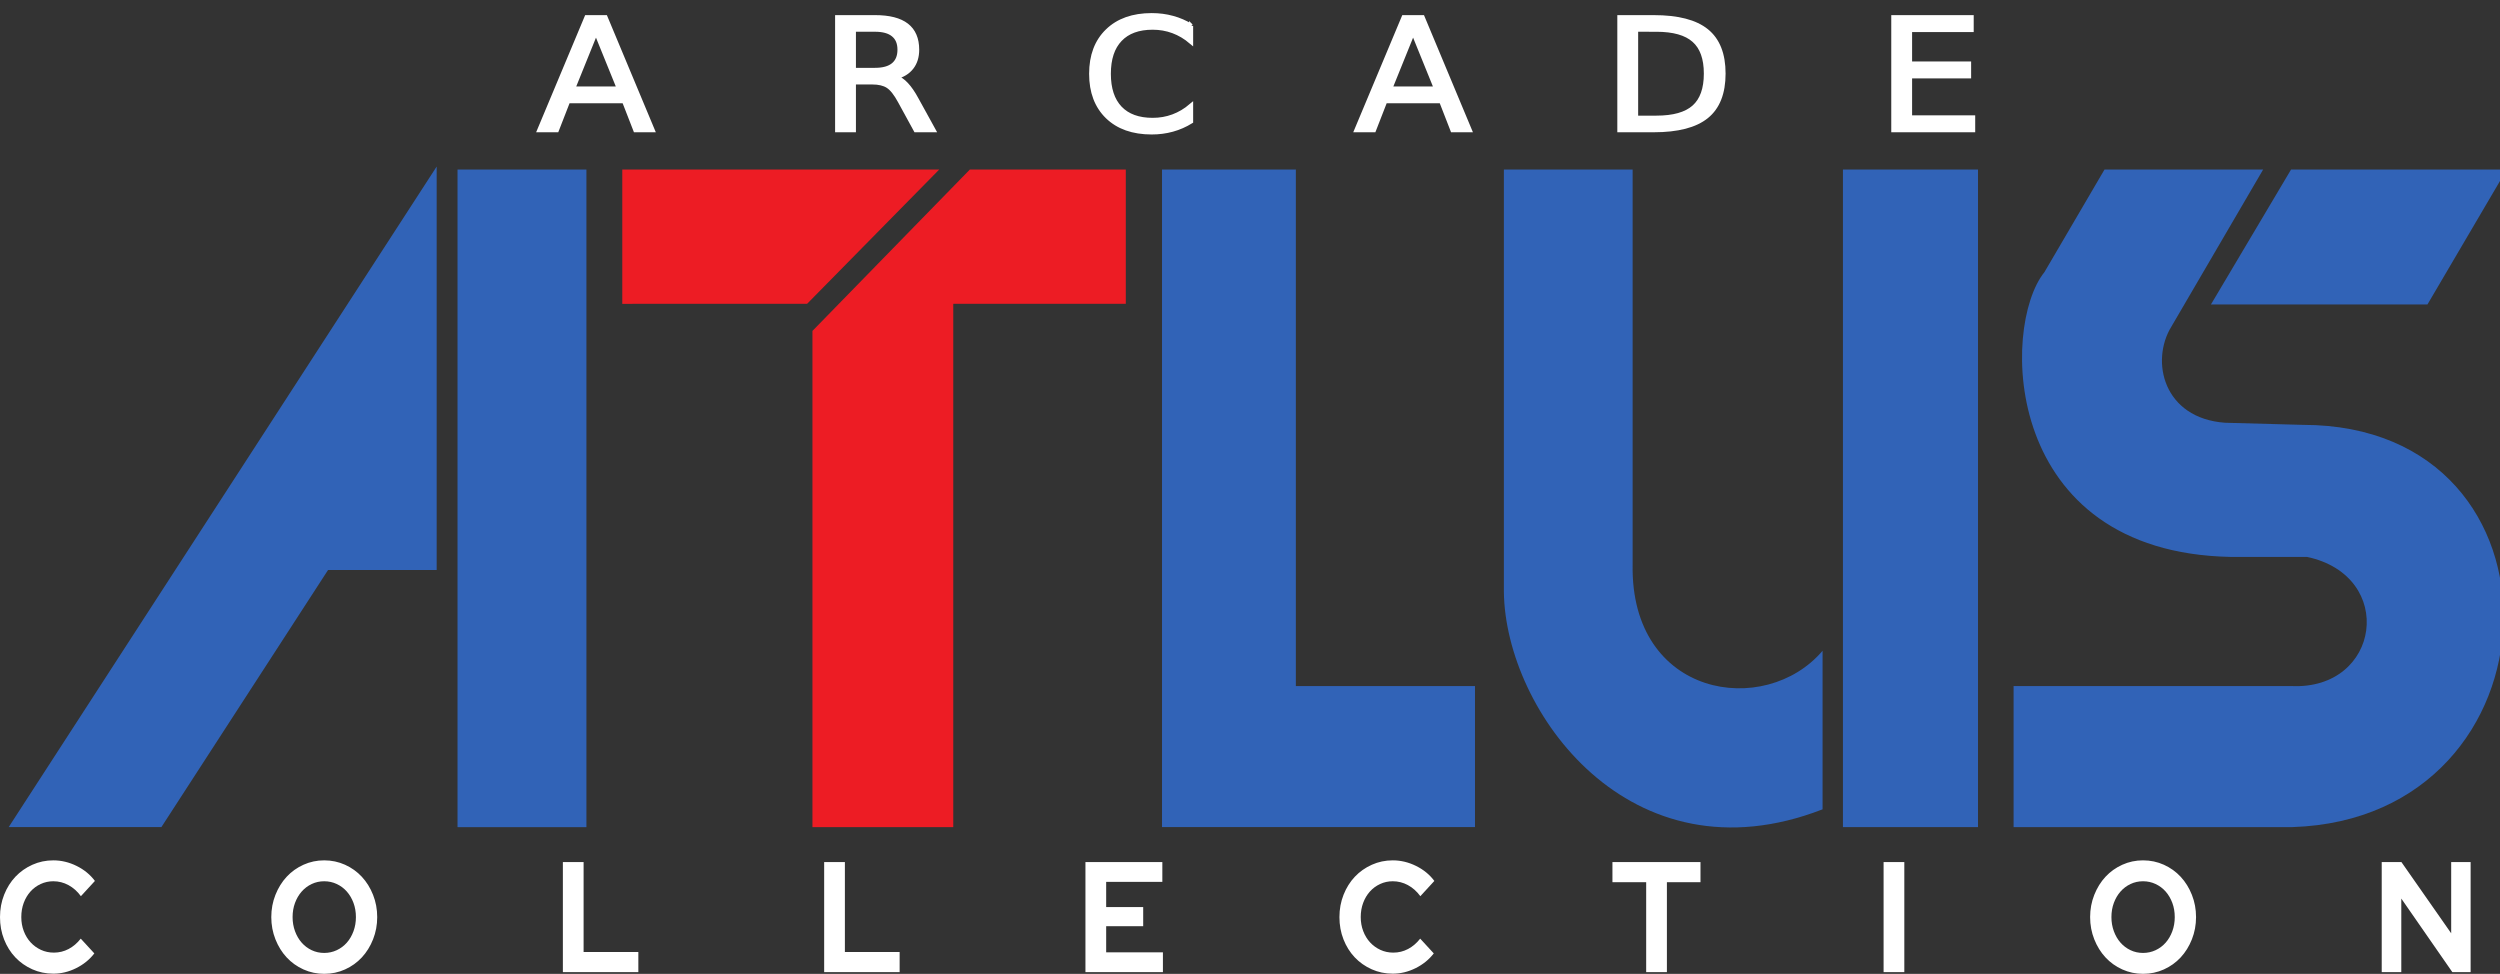 <?xml version="1.0" encoding="UTF-8" standalone="no"?>
<svg
   xmlns:dc="http://purl.org/dc/elements/1.1/"
   xmlns:cc="http://creativecommons.org/ns#"
   xmlns:rdf="http://www.w3.org/1999/02/22-rdf-syntax-ns#"
   xmlns:svg="http://www.w3.org/2000/svg"
   xmlns="http://www.w3.org/2000/svg"
   xmlns:sodipodi="http://sodipodi.sourceforge.net/DTD/sodipodi-0.dtd"
   xmlns:inkscape="http://www.inkscape.org/namespaces/inkscape"
   width="429.849"
   height="167.441"
   viewBox="0 0 429.849 167.441"
   version="1.1"
   id="svg29"
   sodipodi:docname="atlus.svg"
   inkscape:version="0.92.5 (2060ec1f9f, 2020-04-08)">
  <rect x="0" y="0" width="429.849" height="167.441" fill="#333333" stroke="none"/>
  <defs
     id="defs33">
    <clipPath
       id="clipPath3361"
       clipPathUnits="userSpaceOnUse">
      <path
         id="path3363"
         d="M 0,864 H 1296 V 0 H 0 Z"
         inkscape:connector-curvature="0" />
    </clipPath>
  </defs>
  <sodipodi:namedview
     pagecolor="#ffffff"
     bordercolor="#666666"
     borderopacity="1"
     objecttolerance="10"
     gridtolerance="10"
     guidetolerance="10"
     inkscape:pageopacity="0"
     inkscape:pageshadow="2"
     inkscape:window-width="1366"
     inkscape:window-height="743"
     id="namedview31"
     showgrid="false"
     inkscape:pagecheckerboard="true"
     inkscape:zoom="0.97481307"
     inkscape:cx="269.34229"
     inkscape:cy="144.854"
     inkscape:window-x="0"
     inkscape:window-y="0"
     inkscape:window-maximized="1"
     inkscape:current-layer="svg29" />
  <title
     id="title14">mainlogo</title>
  <g
     transform="matrix(0.429,0,0,0.429,-91.256,-178.624)"
     id="layer1"
     inkscape:label="Layer 1">
    <g
       transform="matrix(2.233,0,0,2.233,-266.36,-921.579)"
       id="g4169">
      <g
         id="g3475"
         transform="matrix(8.397,0,0,-8.397,447.132,629.605)">
        <path
           inkscape:connector-curvature="0"
           d="m 0,0 h -2.861 v -14.055 h 6.69 v 3.015 H 0 Z"
           style="fill:#3163b7;fill-opacity:1;fill-rule:nonzero;stroke:none"
           id="path3477" />
      </g>
      <g
         id="g3479"
         transform="matrix(8.397,0,0,-8.397,507.578,629.605)">
        <path
           inkscape:connector-curvature="0"
           d="m 0,0 h -2.752 v -9.031 c 0.033,-2.544 2.698,-6.243 6.812,-4.644 v 3.389 C 2.835,-11.729 -0.054,-11.292 0,-8.436 Z"
           style="fill:#3163b7;fill-opacity:1;fill-rule:nonzero;stroke:none"
           id="path3481" />
      </g>
      <path
         inkscape:connector-curvature="0"
         d="m 545.326,747.626 h 24.243 V 629.602 H 545.326 Z"
         style="fill:#3163b7;fill-opacity:1;fill-rule:nonzero;stroke:none"
         id="path3483" />
      <g
         id="g3485"
         transform="matrix(8.397,0,0,-8.397,620.745,629.605)">
        <path
           inkscape:connector-curvature="0"
           d="m 0,0 h -3.391 l -1.284,-2.193 c -0.939,-1.162 -0.911,-5.993 3.986,-6.087 h 1.628 c 1.915,-0.408 1.571,-2.855 -0.342,-2.76 h -5.931 v -3.015 h 5.96 c 5.837,0.191 6.116,8.598 0.221,8.598 l -1.662,0.045 c -1.318,0.096 -1.601,1.319 -1.145,2.057 z"
           style="fill:#3163b7;fill-opacity:1;fill-rule:nonzero;stroke:none"
           id="path3487" />
      </g>
      <g
         id="g3489"
         transform="matrix(8.397,0,0,-8.397,625.755,629.605)">
        <path
           inkscape:connector-curvature="0"
           d="M 0,0 -1.712,-2.883 H 2.916 L 4.61,0 Z"
           style="fill:#3163b7;fill-opacity:1;fill-rule:nonzero;stroke:none"
           id="path3491" />
      </g>
      <g
         id="g3493"
         transform="matrix(8.397,0,0,-8.397,292.922,629.063)">
        <path
           inkscape:connector-curvature="0"
           d="m 0,0 -9.148,-14.119 h 3.264 l 3.562,5.495 H 0 Z"
           style="fill:#3163b7;fill-opacity:1;fill-rule:nonzero;stroke:none"
           id="path3495" />
      </g>
      <path
         inkscape:connector-curvature="0"
         d="m 319.799,629.602 h -23.135 v 118.033 h 23.135 z"
         style="fill:#3163b7;fill-opacity:1;fill-rule:nonzero;stroke:none"
         id="path3497" />
      <g
         id="g3499"
         transform="matrix(8.397,0,0,-8.397,416.61,653.706)">
        <path
           inkscape:connector-curvature="0"
           d="m 0,0 v 2.87 h -3.334 l -3.364,-3.449 v -10.606 h 3.01 V 0.001 Z"
           style="fill:#ed1c24;fill-opacity:1;fill-rule:nonzero;stroke:none"
           id="path3501" />
      </g>
      <g
         id="g3503"
         transform="matrix(8.397,0,0,-8.397,359.411,653.698)">
        <path
           inkscape:connector-curvature="0"
           d="m 0,0 2.823,2.869 h -6.774 v -2.87 z"
           style="fill:#ed1c24;fill-opacity:1;fill-rule:nonzero;stroke:none"
           id="path3505" />
      </g>
    </g>
  </g>
  <path
     d="m 9.167,167.414 c 1.343,0 2.65,-0.315 3.92,-0.946 1.27,-0.631 2.314,-1.477 3.133,-2.54 v 0 l -2.335,-2.54 c -0.606,0.775 -1.303,1.369 -2.089,1.783 -0.786,0.414 -1.63,0.622 -2.531,0.622 -0.803,0 -1.544,-0.158 -2.224,-0.473 -0.68,-0.315 -1.27,-0.743 -1.769,-1.284 -0.5,-0.54 -0.893,-1.184 -1.18,-1.932 -0.287,-0.748 -0.43,-1.554 -0.43,-2.419 0,-0.883 0.139,-1.698 0.418,-2.446 0.279,-0.748 0.664,-1.396 1.155,-1.946 0.492,-0.549 1.077,-0.982 1.757,-1.297 0.68,-0.315 1.405,-0.473 2.175,-0.473 0.918,0 1.786,0.221 2.605,0.662 0.819,0.441 1.532,1.076 2.138,1.905 v 0 l 2.408,-2.621 c -0.803,-1.081 -1.851,-1.941 -3.146,-2.581 -1.294,-0.64 -2.63,-0.959 -4.006,-0.959 -1.278,0 -2.478,0.252 -3.6,0.757 -1.122,0.504 -2.093,1.189 -2.912,2.054 -0.819,0.865 -1.466,1.896 -1.942,3.094 C 0.238,155.033 0,156.316 0,157.685 c 0,1.369 0.233,2.648 0.7,3.837 0.467,1.189 1.11,2.216 1.929,3.081 0.819,0.865 1.79,1.549 2.912,2.054 1.122,0.504 2.331,0.757 3.625,0.757 z m 46.572,0.027 c 1.278,0 2.474,-0.252 3.588,-0.757 1.114,-0.504 2.077,-1.193 2.888,-2.067 0.811,-0.874 1.454,-1.91 1.929,-3.108 0.475,-1.198 0.713,-2.473 0.713,-3.824 0,-1.351 -0.238,-2.626 -0.713,-3.824 -0.475,-1.198 -1.118,-2.234 -1.929,-3.108 -0.811,-0.874 -1.774,-1.563 -2.888,-2.067 -1.114,-0.504 -2.31,-0.757 -3.588,-0.757 -1.262,0 -2.449,0.252 -3.564,0.757 -1.114,0.504 -2.077,1.193 -2.888,2.067 -0.811,0.874 -1.454,1.91 -1.929,3.108 -0.475,1.198 -0.713,2.473 -0.713,3.824 0,1.351 0.238,2.626 0.713,3.824 0.475,1.198 1.118,2.234 1.929,3.108 0.811,0.874 1.774,1.563 2.888,2.067 1.114,0.504 2.302,0.757 3.564,0.757 z m 0,-3.594 c -0.77,0 -1.487,-0.158 -2.15,-0.473 -0.664,-0.315 -1.237,-0.748 -1.72,-1.297 -0.483,-0.549 -0.864,-1.202 -1.143,-1.959 -0.279,-0.757 -0.418,-1.567 -0.418,-2.432 0,-0.883 0.139,-1.698 0.418,-2.446 0.279,-0.748 0.659,-1.396 1.143,-1.946 0.483,-0.549 1.057,-0.982 1.72,-1.297 0.664,-0.315 1.38,-0.473 2.15,-0.473 0.77,0 1.491,0.158 2.163,0.473 0.672,0.315 1.249,0.748 1.733,1.297 0.483,0.549 0.864,1.198 1.143,1.946 0.279,0.748 0.418,1.563 0.418,2.446 0,0.865 -0.139,1.675 -0.418,2.432 -0.279,0.757 -0.659,1.41 -1.143,1.959 -0.483,0.549 -1.061,0.982 -1.733,1.297 -0.672,0.315 -1.393,0.473 -2.163,0.473 z m 54.018,3.297 v -3.459 h -9.413 v -15.457 h -3.564 v 18.916 z m 44.925,0 v -3.459 h -9.413 v -15.457 h -3.564 v 18.916 z m 45.269,0 v -3.405 h -9.757 v -4.486 h 6.365 v -3.297 h -6.365 v -4.324 h 9.658 v -3.405 h -13.222 v 18.916 z m 39.518,0.27 c 1.344,0 2.65,-0.315 3.92,-0.946 1.27,-0.631 2.314,-1.477 3.133,-2.54 v 0 l -2.335,-2.54 c -0.606,0.775 -1.303,1.369 -2.089,1.783 -0.786,0.414 -1.63,0.622 -2.531,0.622 -0.803,0 -1.544,-0.158 -2.224,-0.473 -0.68,-0.315 -1.27,-0.743 -1.769,-1.284 -0.5,-0.54 -0.893,-1.184 -1.18,-1.932 -0.287,-0.748 -0.43,-1.554 -0.43,-2.419 0,-0.883 0.139,-1.698 0.418,-2.446 0.279,-0.748 0.664,-1.396 1.155,-1.946 0.492,-0.549 1.077,-0.982 1.757,-1.297 0.68,-0.315 1.405,-0.473 2.175,-0.473 0.918,0 1.786,0.221 2.605,0.662 0.819,0.441 1.532,1.076 2.138,1.905 v 0 l 2.408,-2.621 c -0.803,-1.081 -1.851,-1.941 -3.146,-2.581 -1.294,-0.64 -2.63,-0.959 -4.006,-0.959 -1.278,0 -2.478,0.252 -3.6,0.757 -1.122,0.504 -2.093,1.189 -2.912,2.054 -0.819,0.865 -1.466,1.896 -1.942,3.094 -0.475,1.198 -0.713,2.482 -0.713,3.851 0,1.369 0.233,2.648 0.7,3.837 0.467,1.189 1.11,2.216 1.929,3.081 0.819,0.865 1.79,1.549 2.912,2.054 1.122,0.504 2.331,0.757 3.625,0.757 z m 47.137,-0.27 v -15.457 h 5.775 v -3.459 h -15.139 v 3.459 h 5.8 v 15.457 z m 40.821,0 v -18.916 h -3.564 v 18.916 z m 41.042,0.297 c 1.278,0 2.474,-0.252 3.588,-0.757 1.114,-0.504 2.077,-1.193 2.888,-2.067 0.811,-0.874 1.454,-1.91 1.929,-3.108 0.475,-1.198 0.713,-2.473 0.713,-3.824 0,-1.351 -0.238,-2.626 -0.713,-3.824 -0.475,-1.198 -1.118,-2.234 -1.929,-3.108 -0.811,-0.874 -1.774,-1.563 -2.888,-2.067 -1.114,-0.504 -2.31,-0.757 -3.588,-0.757 -1.262,0 -2.449,0.252 -3.564,0.757 -1.114,0.504 -2.077,1.193 -2.888,2.067 -0.811,0.874 -1.454,1.91 -1.929,3.108 -0.475,1.198 -0.713,2.473 -0.713,3.824 0,1.351 0.238,2.626 0.713,3.824 0.475,1.198 1.118,2.234 1.929,3.108 0.811,0.874 1.774,1.563 2.888,2.067 1.114,0.504 2.302,0.757 3.564,0.757 z m 0,-3.594 c -0.77,0 -1.487,-0.158 -2.15,-0.473 -0.664,-0.315 -1.237,-0.748 -1.72,-1.297 -0.483,-0.549 -0.864,-1.202 -1.143,-1.959 -0.279,-0.757 -0.418,-1.567 -0.418,-2.432 0,-0.883 0.139,-1.698 0.418,-2.446 0.279,-0.748 0.659,-1.396 1.143,-1.946 0.483,-0.549 1.057,-0.982 1.72,-1.297 0.664,-0.315 1.38,-0.473 2.15,-0.473 0.77,0 1.491,0.158 2.163,0.473 0.672,0.315 1.249,0.748 1.733,1.297 0.483,0.549 0.864,1.198 1.143,1.946 0.279,0.748 0.418,1.563 0.418,2.446 0,0.865 -0.139,1.675 -0.418,2.432 -0.279,0.757 -0.659,1.41 -1.143,1.959 -0.483,0.549 -1.061,0.982 -1.733,1.297 -0.672,0.315 -1.393,0.473 -2.163,0.473 z m 44.409,3.297 v -12.646 l 8.774,12.646 h 3.146 v -18.916 h -3.342 v 12.241 l -8.553,-12.241 h -3.392 v 18.916 z"
     id="COLLECTION"
     inkscape:connector-curvature="0"
     style="fill:#ffffff;fill-rule:nonzero;stroke:none;stroke-width:1.101" />
  <g
     id="g48"
     transform="translate(4.103,-118.023)">
    <path
       d="m 98.369,123.564 -3.912,9.676 h 7.838 z m -1.627,-2.592 h 3.269 l 8.123,19.444 h -2.998 l -1.942,-4.988 h -9.608 l -1.942,4.988 h -3.041 z"
       style="font-style:normal;font-weight:normal;font-size:40px;line-height:125%;font-family:sans-serif;letter-spacing:0px;word-spacing:0px;fill:#ffffff;fill-opacity:1;stroke:#ffffff;stroke-width:0.698;stroke-linecap:butt;stroke-linejoin:miter;stroke-miterlimit:4;stroke-dasharray:none;stroke-opacity:1"
       id="path36"
       inkscape:connector-curvature="0" />
    <path
       d="m 149.941,131.3 q 0.928,0.287 1.799,1.224 0.885,0.938 1.77,2.579 l 2.927,5.313 h -3.098 l -2.727,-4.988 q -1.056,-1.953 -2.056,-2.592 -0.985,-0.638 -2.698,-0.638 h -3.141 v 8.218 h -2.884 v -19.444 h 6.51 q 3.655,0 5.454,1.393 1.799,1.393 1.799,4.207 0,1.836 -0.942,3.047 -0.928,1.211 -2.712,1.68 z m -7.224,-8.166 v 6.902 h 3.626 q 2.084,0 3.141,-0.873 1.071,-0.886 1.071,-2.592 0,-1.706 -1.071,-2.566 -1.056,-0.873 -3.141,-0.873 z"
       style="font-style:normal;font-weight:normal;font-size:40px;line-height:125%;font-family:sans-serif;letter-spacing:0px;word-spacing:0px;fill:#ffffff;fill-opacity:1;stroke:#ffffff;stroke-width:0.698;stroke-linecap:butt;stroke-linejoin:miter;stroke-miterlimit:4;stroke-dasharray:none;stroke-opacity:1"
       id="path38"
       inkscape:connector-curvature="0" />
    <path
       d="m 200.697,122.471 v 2.774 q -1.456,-1.237 -3.112,-1.849 -1.642,-0.612 -3.498,-0.612 -3.655,0 -5.596,2.045 -1.942,2.032 -1.942,5.886 0,3.842 1.942,5.886 1.942,2.032 5.596,2.032 1.856,0 3.498,-0.612 1.656,-0.612 3.112,-1.849 v 2.748 q -1.513,0.938 -3.212,1.407 -1.685,0.469 -3.569,0.469 -4.84,0 -7.624,-2.696 -2.784,-2.709 -2.784,-7.384 0,-4.688 2.784,-7.384 2.784,-2.709 7.624,-2.709 1.913,0 3.598,0.469 1.699,0.456 3.184,1.38 z"
       style="font-style:normal;font-weight:normal;font-size:40px;line-height:125%;font-family:sans-serif;letter-spacing:0px;word-spacing:0px;fill:#ffffff;fill-opacity:1;stroke:#ffffff;stroke-width:0.698;stroke-linecap:butt;stroke-linejoin:miter;stroke-miterlimit:4;stroke-dasharray:none;stroke-opacity:1"
       id="path40"
       inkscape:connector-curvature="0" />
    <path
       d="m 238.863,123.564 -3.912,9.676 h 7.838 z m -1.627,-2.592 h 3.269 l 8.123,19.444 h -2.998 l -1.942,-4.988 h -9.608 l -1.942,4.988 h -3.041 z"
       style="font-style:normal;font-weight:normal;font-size:40px;line-height:125%;font-family:sans-serif;letter-spacing:0px;word-spacing:0px;fill:#ffffff;fill-opacity:1;stroke:#ffffff;stroke-width:0.698;stroke-linecap:butt;stroke-linejoin:miter;stroke-miterlimit:4;stroke-dasharray:none;stroke-opacity:1"
       id="path42"
       inkscape:connector-curvature="0" />
    <path
       d="m 277.211,123.135 v 15.12 h 3.483 q 4.411,0 6.453,-1.823 2.056,-1.823 2.056,-5.756 0,-3.907 -2.056,-5.717 -2.042,-1.823 -6.453,-1.823 z m -2.884,-2.162 h 5.925 q 6.196,0 9.094,2.357 2.898,2.344 2.898,7.345 0,5.027 -2.912,7.384 -2.912,2.357 -9.08,2.357 h -5.925 z"
       style="font-style:normal;font-weight:normal;font-size:40px;line-height:125%;font-family:sans-serif;letter-spacing:0px;word-spacing:0px;fill:#ffffff;fill-opacity:1;stroke:#ffffff;stroke-width:0.698;stroke-linecap:butt;stroke-linejoin:miter;stroke-miterlimit:4;stroke-dasharray:none;stroke-opacity:1"
       id="path44"
       inkscape:connector-curvature="0" />
    <path
       d="m 321.429,120.973 h 13.477 v 2.214 h -10.593 v 5.756 h 10.15 v 2.214 h -10.15 v 7.046 h 10.85 v 2.214 h -13.734 z"
       style="font-style:normal;font-weight:normal;font-size:40px;line-height:125%;font-family:sans-serif;letter-spacing:0px;word-spacing:0px;fill:#ffffff;fill-opacity:1;stroke:#ffffff;stroke-width:0.698;stroke-linecap:butt;stroke-linejoin:miter;stroke-miterlimit:4;stroke-dasharray:none;stroke-opacity:1"
       id="path46"
       inkscape:connector-curvature="0" />
  </g>
</svg>
